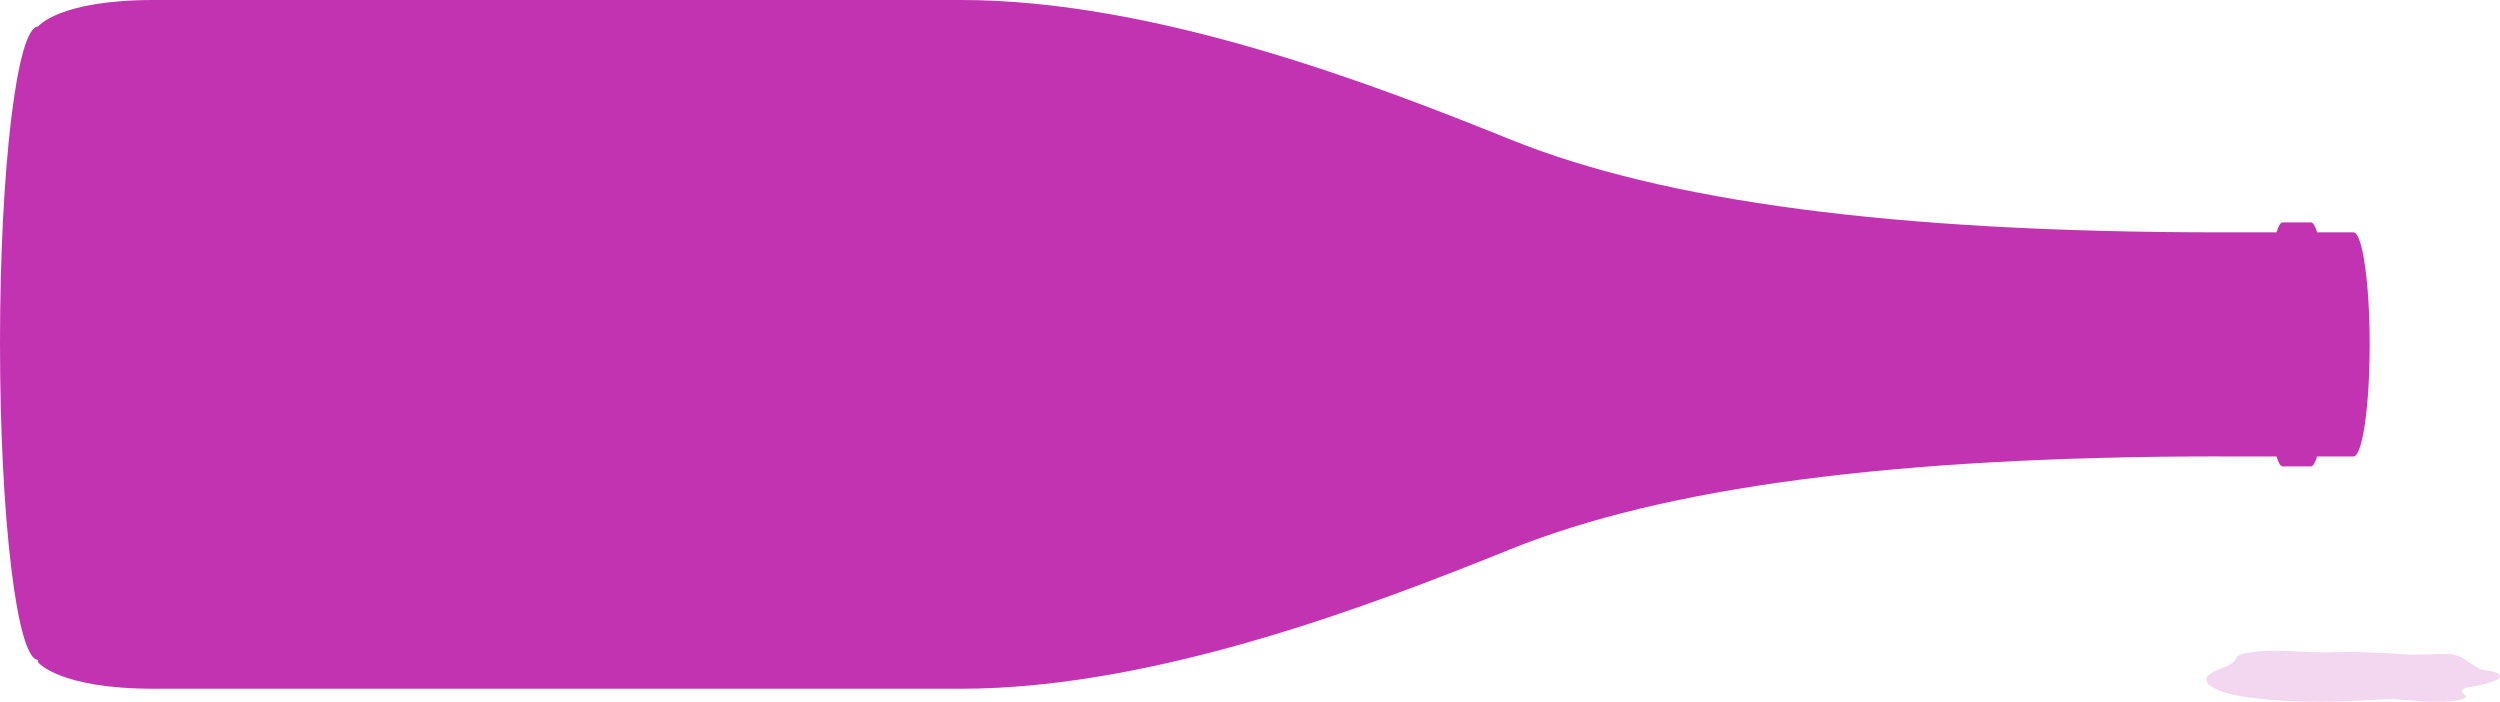 <?xml version="1.0" encoding="utf-8"?>
<!-- Generator: Adobe Illustrator 16.0.3, SVG Export Plug-In . SVG Version: 6.00 Build 0)  -->
<!DOCTYPE svg PUBLIC "-//W3C//DTD SVG 1.1//EN" "http://www.w3.org/Graphics/SVG/1.1/DTD/svg11.dtd">
<svg version="1.1" id="Isolation_Mode" xmlns="http://www.w3.org/2000/svg" xmlns:xlink="http://www.w3.org/1999/xlink" x="0px"
	 y="0px" width="645.318px" height="181.123px" viewBox="0 0 645.318 181.123" enable-background="new 0 0 645.318 181.123"
	 xml:space="preserve">
<path fill="#C133B1" d="M607.485,59.976h-9.387c-0.491-1.647-1.031-2.564-1.599-2.564h-7.27c-0.566,0-1.106,0.917-1.596,2.564
	h-14.261v0.002c-0.143,0-0.277-0.001-0.421-0.001c-0.003,0-0.005-0.001-0.007-0.001c0,0-0.003,0.001-0.005,0.001
	c-84.453-0.027-143.572-8.022-183.126-23.991C354.891,21.887,298.217,0,248.053,0S64.484,0,39.766,0
	C15.048,0,9.824,6.855,9.824,6.855C4.398,6.855,0,43.451,0,88.595s4.398,81.738,9.824,81.738v0.596c0,0,5.224,6.854,29.941,6.854
	c24.719,0,158.124,0,208.287,0s106.838-21.89,141.765-35.988c39.533-15.957,98.609-23.952,182.99-23.987
	c0.048,0.01,0.095,0.023,0.141,0.023c0.053,0,0.101-0.014,0.149-0.023c0.093,0,0.184-0.002,0.278-0.002v0.025h14.26
	c0.488,1.646,1.028,2.564,1.596,2.564h7.271c0.565,0,1.105-0.918,1.598-2.564h9.387c2.313,0,4.191-12.95,4.191-28.928
	C611.677,72.927,609.8,59.976,607.485,59.976z"/>
<path fill="#F3D6EF" d="M645.318,174.545c0-1.304-4.469-1.595-4.469-1.595c-3.005-1.074-5.243-4.182-8.997-4.182
	c-2.492,0-8.449,0.371-11.628,0.101c0,0-6.438-0.548-13.612-0.548c-3.866,0-5.263,0.062-5.263,0.062
	c-3.188,0.142-10.558-0.415-13.778-0.415c-5.689,0-10.304,0.816-10.304,1.824c0,0.354-0.914,1.771-3.946,2.764
	c0,0-3.807,1.313-3.807,2.725c0,3.416,10.599,5.844,29.898,5.844c5.224,0,16.029-0.646,16.029-0.646
	c3.186-0.191,9.124,0.646,12.479,0.646c3.754,0,7.17,0,8.61-1.203c0.344-0.285-2.676-1.697,0.41-2.502
	C636.944,177.418,645.318,176.252,645.318,174.545z"/>
</svg>
